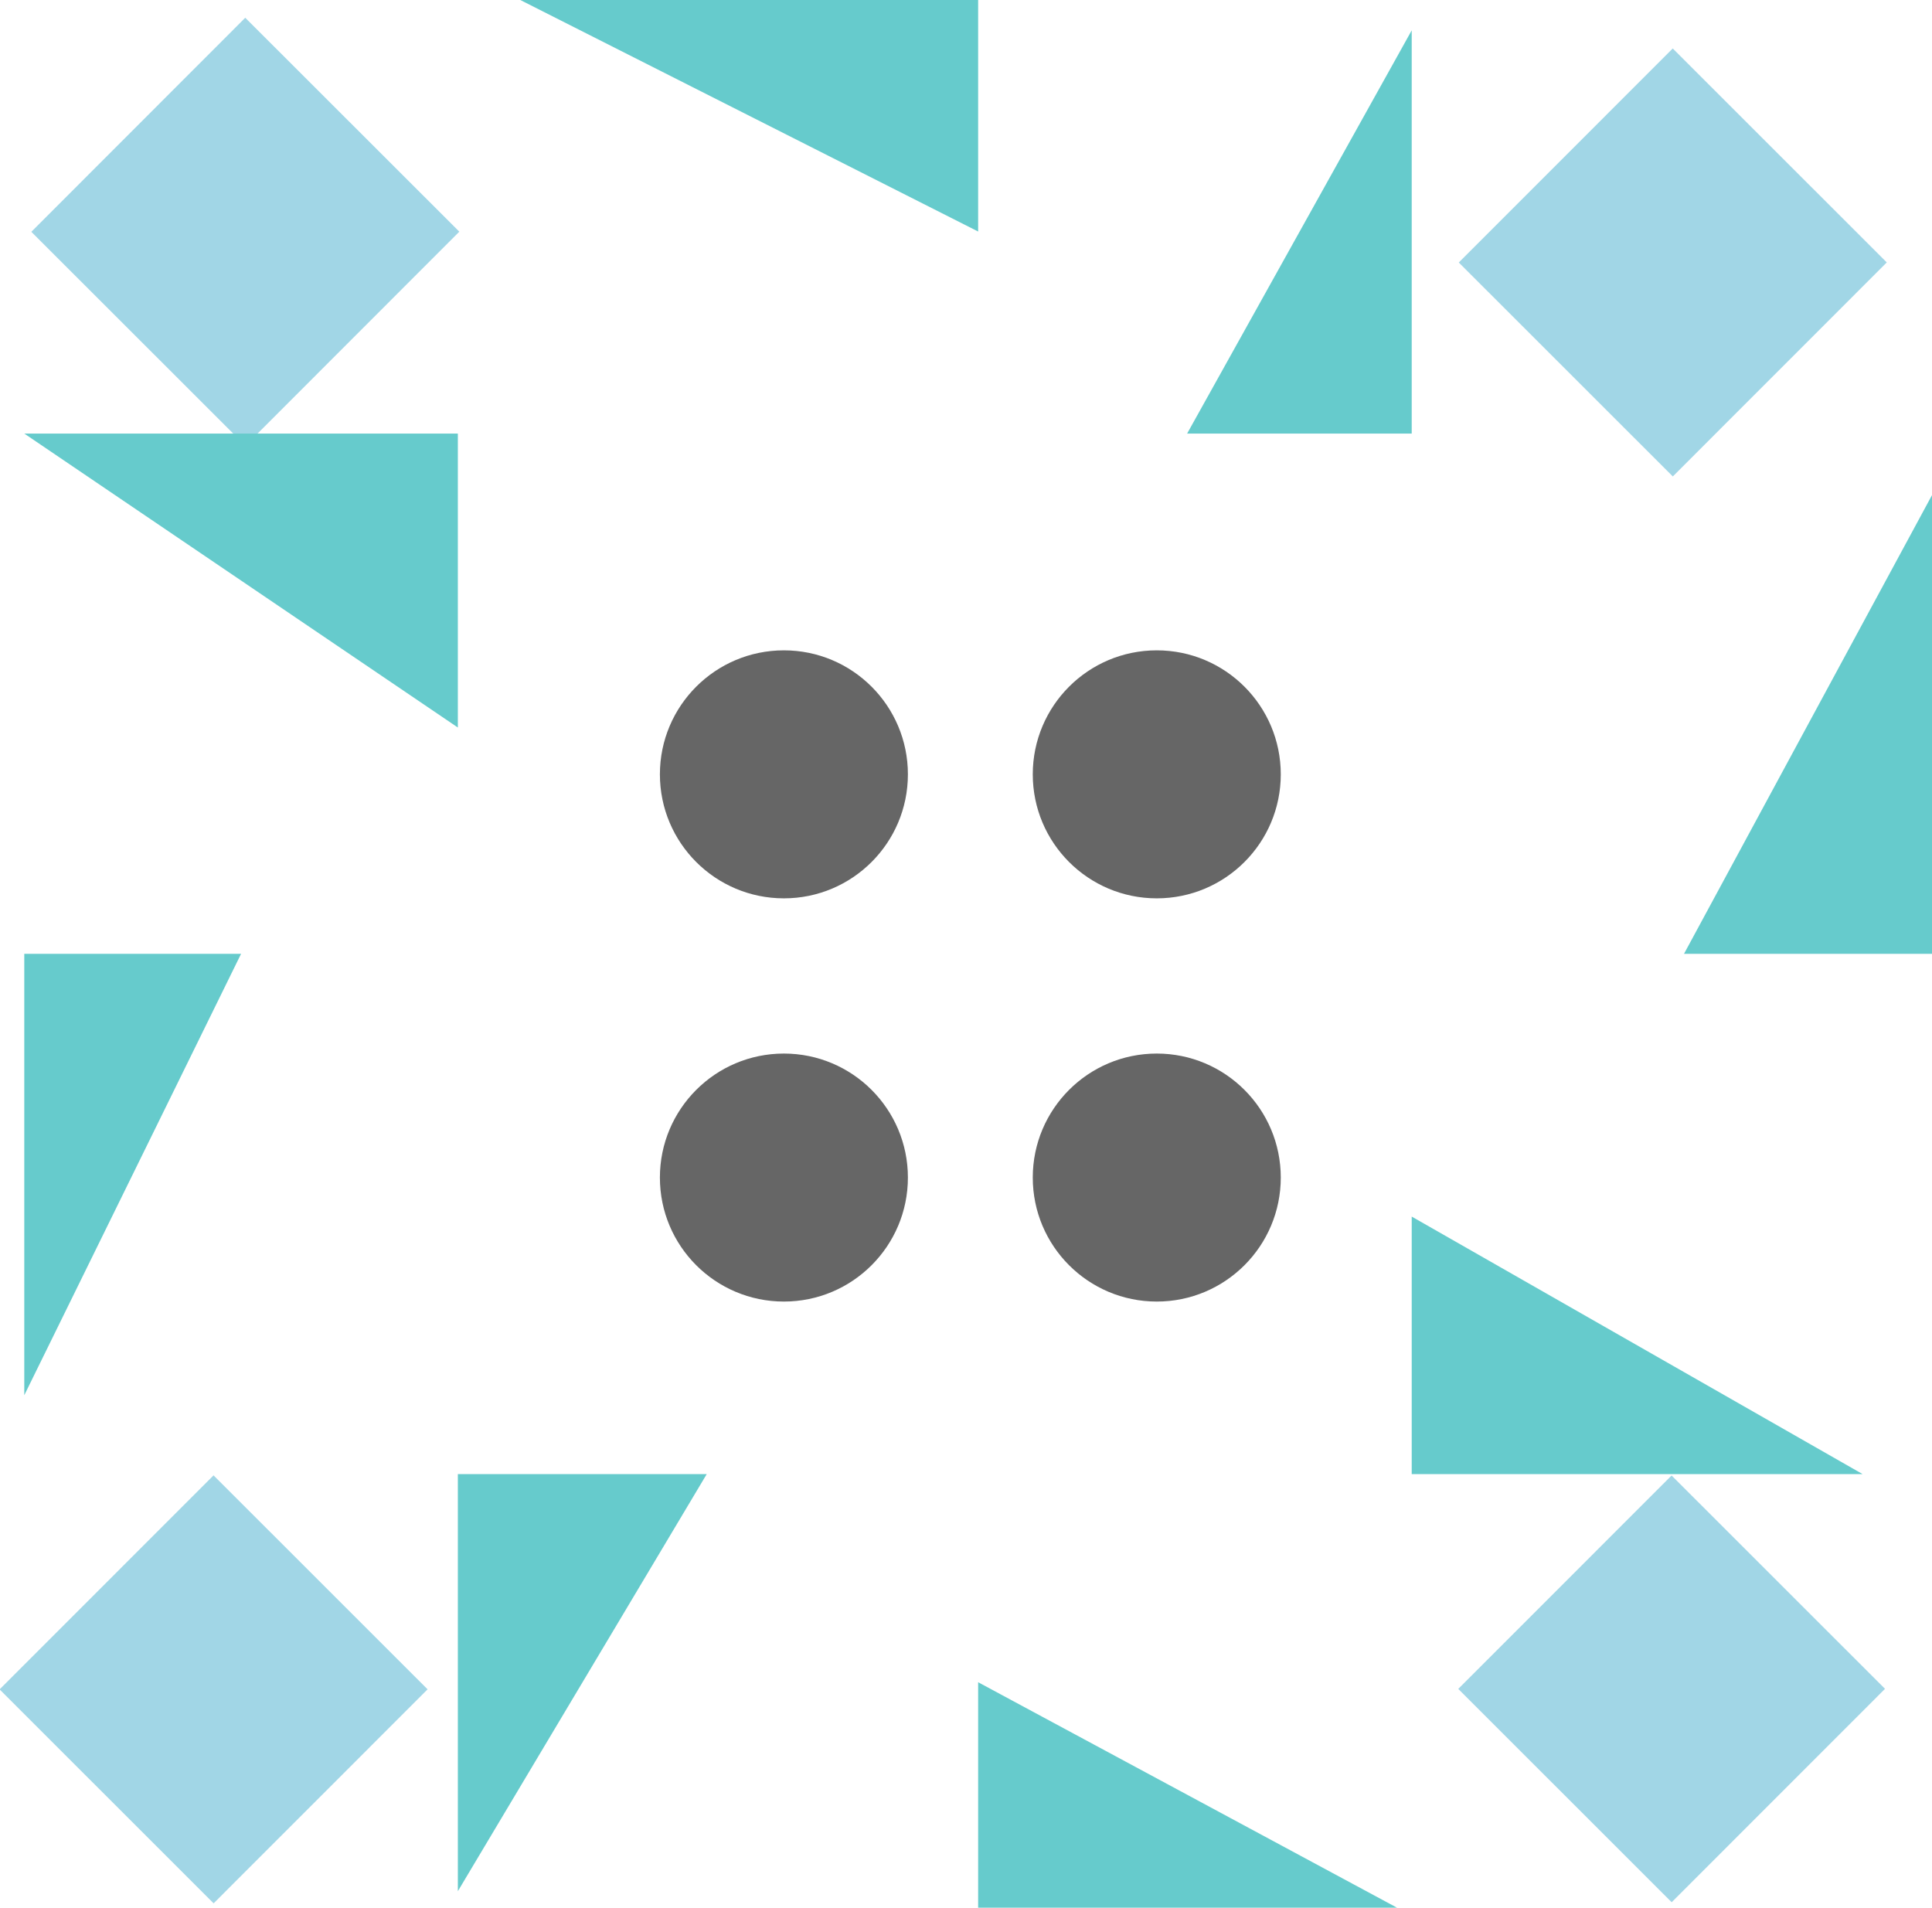 <svg xmlns="http://www.w3.org/2000/svg" viewBox="0 0 22.28 22"><defs><style>.cls-1{fill:#a1d6e6;}.cls-2{fill:#66cbcc;}.cls-3{fill:#666;}</style></defs><title>img-xom</title><g id="Layer_2" data-name="Layer 2"><g id="Layer_3" data-name="Layer 3"><rect class="cls-1" x="17.54" y="1.29" width="3.49" height="3.49" transform="translate(3.51 14.52) rotate(-45.01)"/><rect class="cls-1" x="1.08" y="0.93" width="3.49" height="3.49" transform="translate(-1.06 2.78) rotate(-45.02)"/><rect class="cls-1" x="0.72" y="17.74" width="3.49" height="3.49" transform="translate(-13.06 7.45) rotate(-45.01)"/><rect class="cls-1" x="17.54" y="17.74" width="3.48" height="3.48" transform="translate(-8.13 19.34) rotate(-45.01)"/><polygon class="cls-2" points="19.42 11 22.28 11 22.28 5.71 19.42 11"/><polygon class="cls-2" points="13.69 5 16.28 5 16.28 0.35 13.69 5"/><polygon class="cls-2" points="11.28 2.67 11.28 0 6 0 11.28 2.67"/><polygon class="cls-2" points="5.28 8.39 5.28 5 0.28 5 5.28 8.39"/><polygon class="cls-2" points="8.15 17 5.28 17 5.28 21.81 8.15 17"/><polygon class="cls-2" points="2.78 11 0.28 11 0.28 16.09 2.78 11"/><polygon class="cls-2" points="11.28 19.4 11.28 22 16.11 22 11.28 19.4"/><polygon class="cls-2" points="16.28 14.03 16.28 17 21.48 17 16.28 14.03"/><circle class="cls-3" cx="9.04" cy="8.93" r="1.43"/><circle class="cls-3" cx="13.34" cy="8.93" r="1.43"/><circle class="cls-3" cx="9.04" cy="13.58" r="1.43"/><circle class="cls-3" cx="13.34" cy="13.58" r="1.43"/></g></g></svg>
